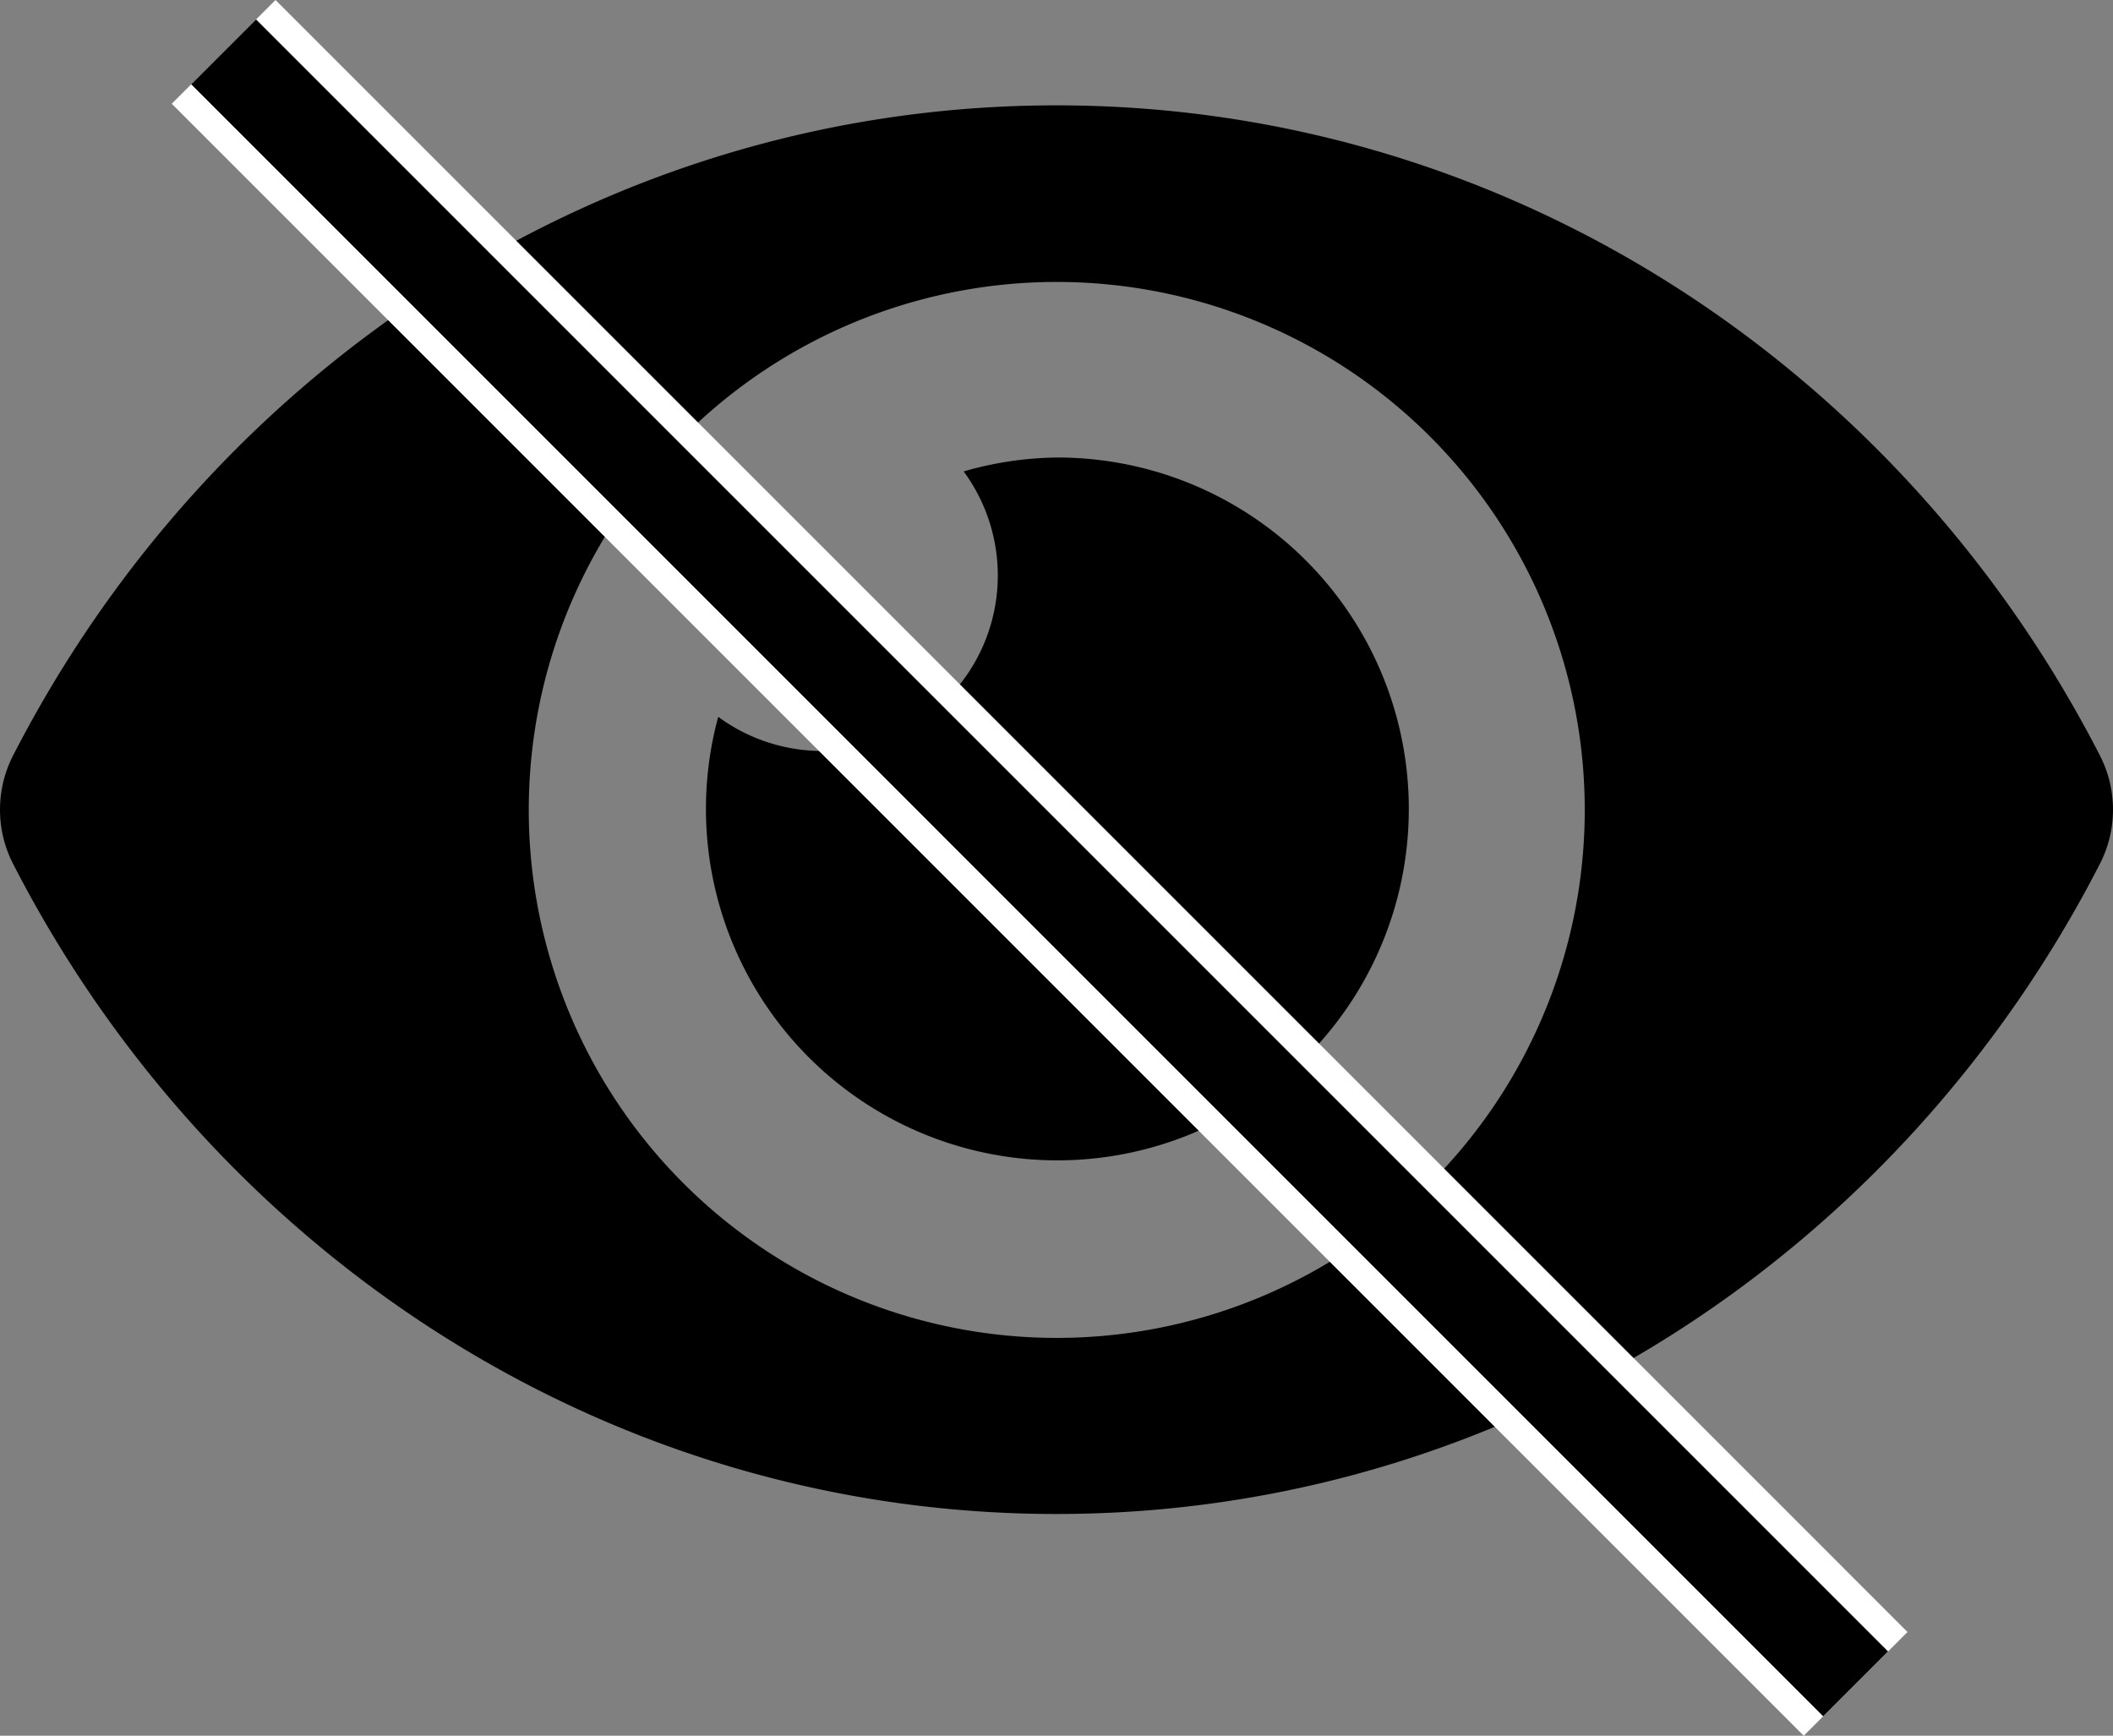 <svg id="Layer_1" data-name="Layer 1" xmlns="http://www.w3.org/2000/svg" viewBox="0 0 576 473.17">
  <rect x="0" y="0" width="576" height="473.17" fill="#808080" stroke="none"/>
  <defs>
    <style>
      .cls-1, .cls-2 {
        fill: #fff;
        stroke-miterlimit: 10;
      }

      .cls-1 {
        stroke: #fff;
        stroke-width: 40px;
      }

      .cls-2 {
        stroke: #000;
        stroke-width: 25px;
      }
    </style>
  </defs>
  <path d="M572.52,241.4C518.29,135.59,410.93,64,288,64S57.68,135.64,3.48,241.41a32.35,32.35,0,0,0,0,29.19C57.71,376.41,165.07,448,288,448s230.32-71.64,284.52-177.41A32.35,32.35,0,0,0,572.52,241.4ZM288,400a143.93,143.93,0,1,1,.14,0Zm0-240a95.14,95.14,0,0,0-25.31,3.79,47.85,47.85,0,0,1-66.9,66.9A95.8,95.8,0,1,0,288,160Z" transform="translate(0 -35.28)"/>
  <line class="cls-1" x1="60.96" y1="14.14" x2="505.84" y2="459.03"/>
  <line class="cls-2" x1="60.96" y1="14.14" x2="505.84" y2="459.03"/>
</svg>
